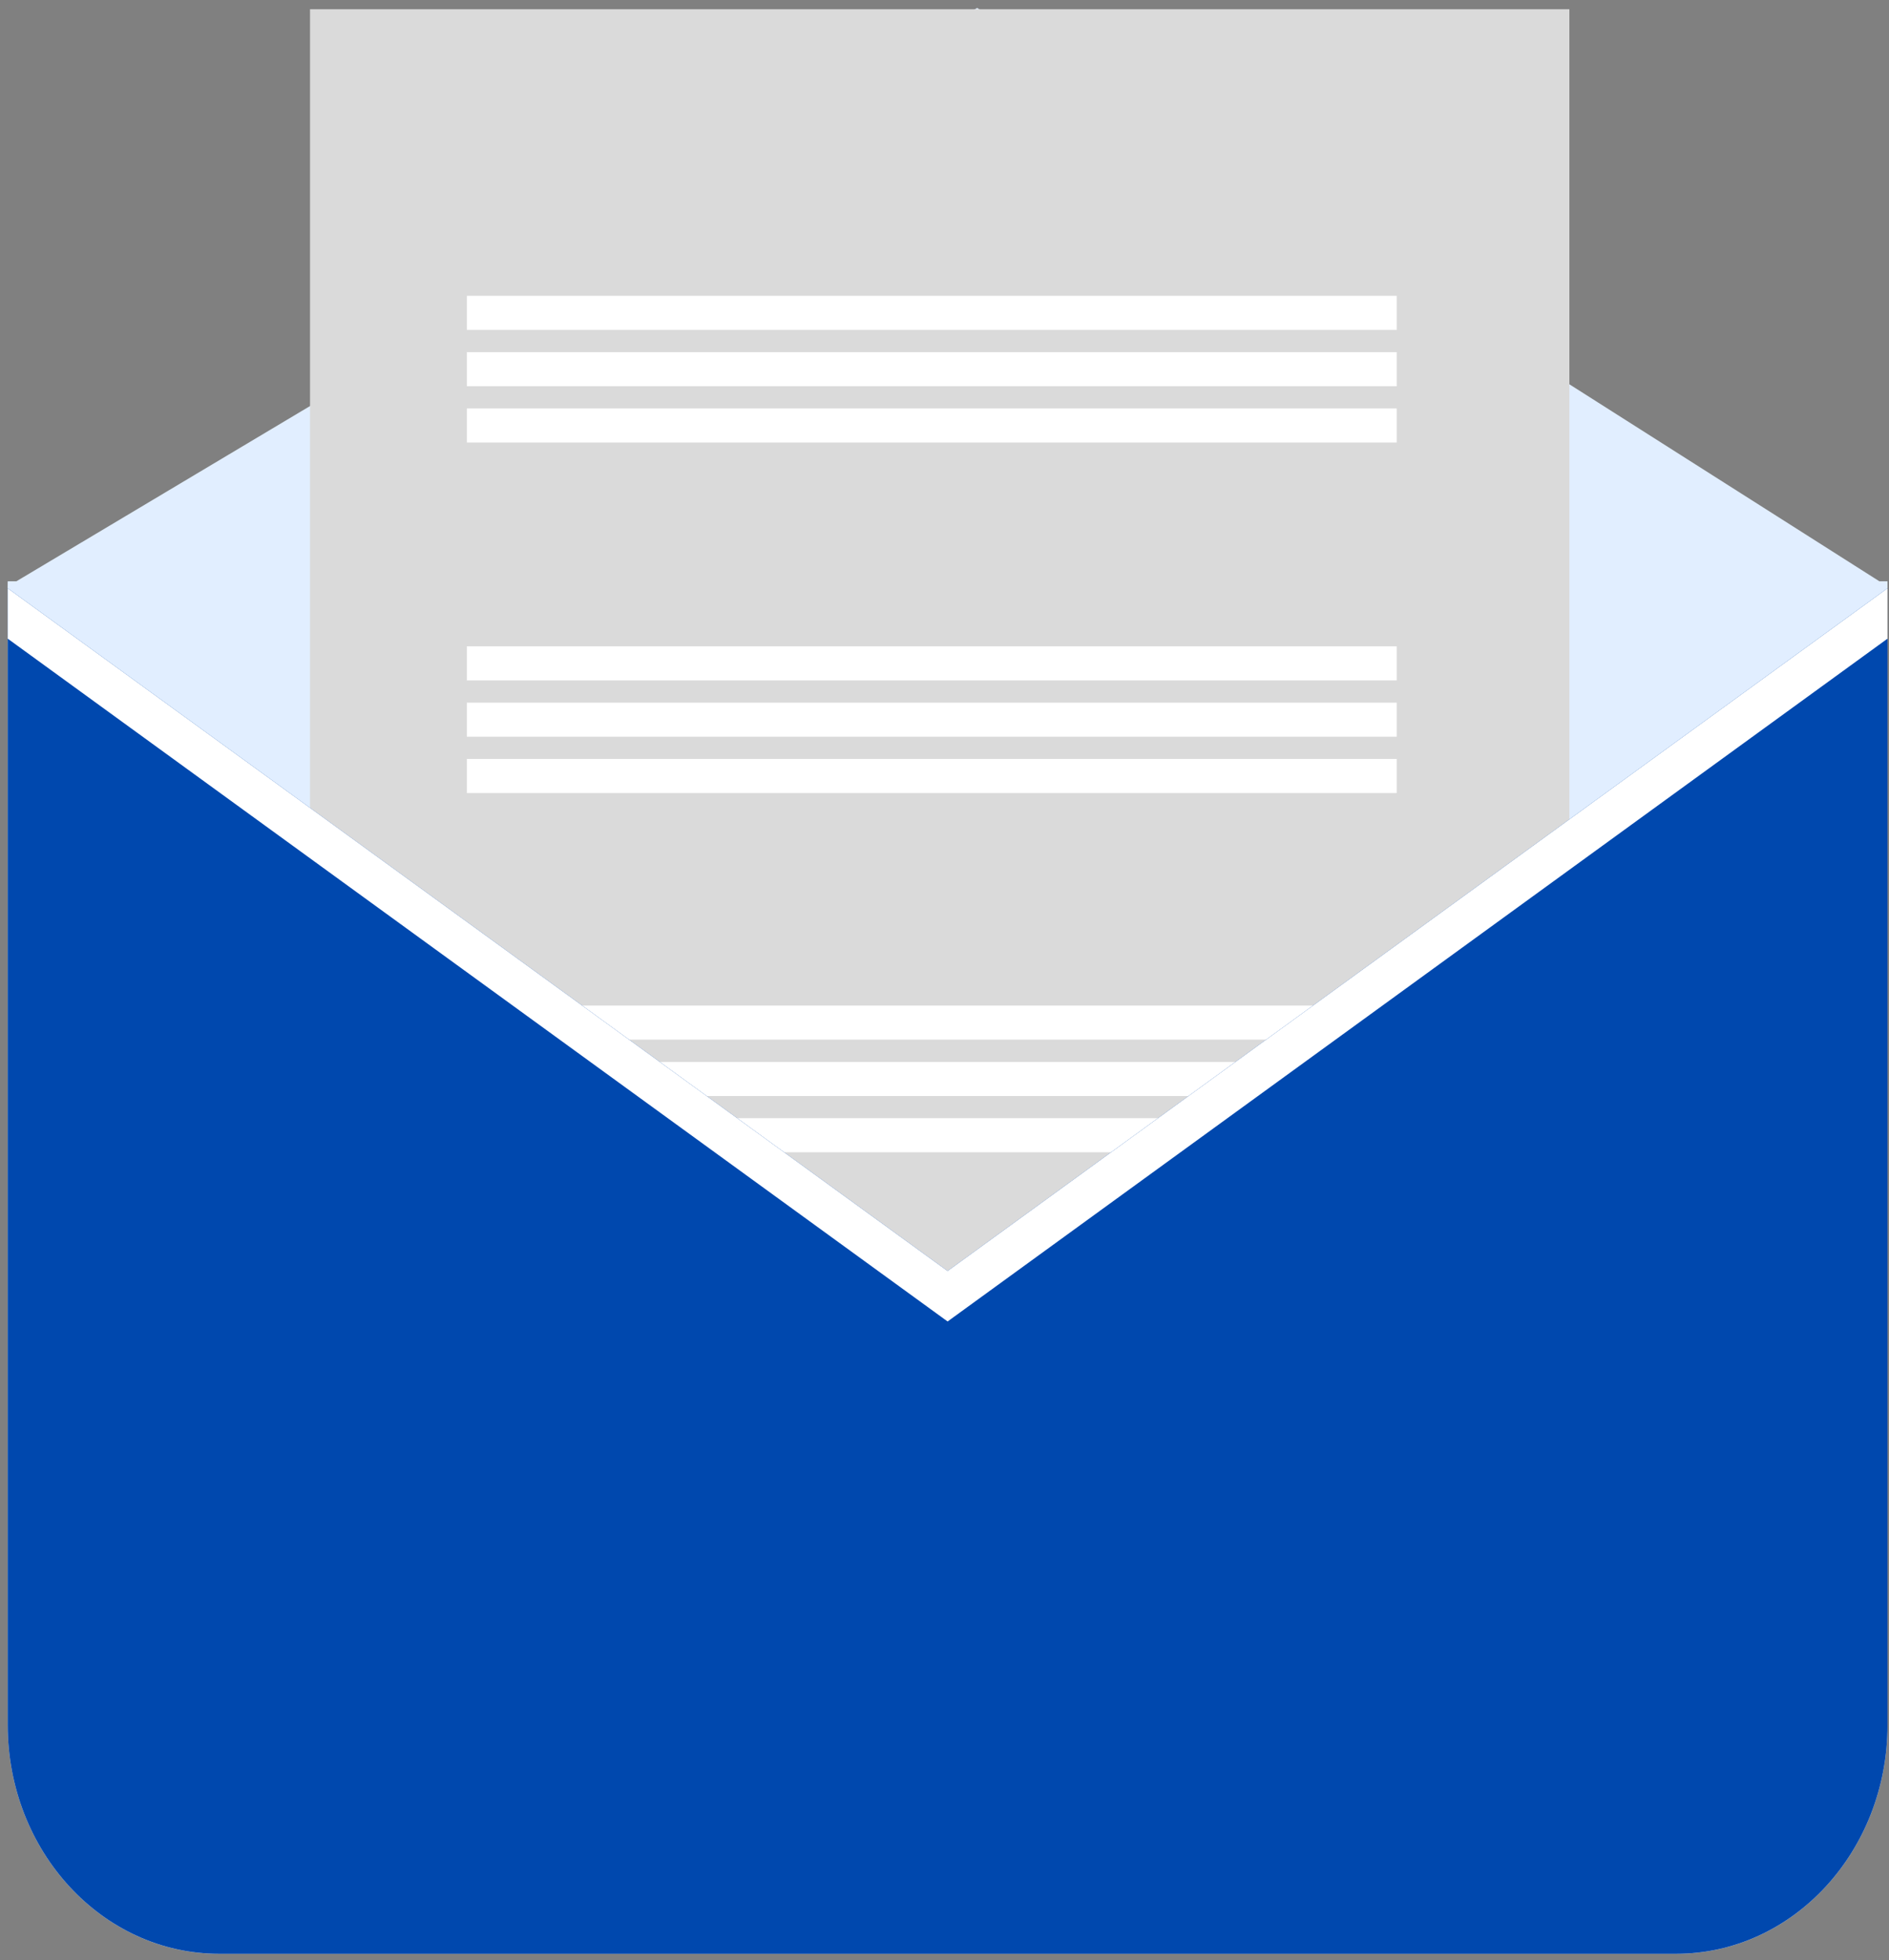 <svg width="188" height="195" viewBox="0 0 188 195" fill="none" xmlns="http://www.w3.org/2000/svg">
<rect x="0" y="0" width="188" height="195" fill="#808080" stroke="none"/>
<g id="Group">
<path id="Vector" d="M187.846 58.343C187.843 58.177 187.84 58.011 187.835 57.843H187.06L97.25 0.787L1.61 57.843H0.785C0.78 58.013 0.777 58.177 0.772 58.343H0.769V58.527V78.427V171.613C0.769 184.188 10.187 194.381 21.807 194.381H166.813C178.431 194.381 187.851 184.188 187.851 171.613V78.427V58.527V58.343H187.846Z" fill="#E1EEFF"/>
<path id="Vector_2" d="M187.848 57.839H0.781V61.02H187.848V57.839Z" fill="#E1EEFF"/>
<g id="Group_2">
<path id="Vector_3" d="M156.19 0.92H30.855V170.094H156.19V0.92Z" fill="#DADADA"/>
<g id="Group_3">
<g id="Group_4">
<path id="Vector_4" d="M139.006 29.432H46.463V32.822H139.006V29.432Z" fill="white"/>
<path id="Vector_5" d="M139.006 35.034H46.463V38.422H139.006V35.034Z" fill="white"/>
<path id="Vector_6" d="M139.006 40.636H46.463V44.024H139.006V40.636Z" fill="white"/>
</g>
<g id="Group_5">
<path id="Vector_7" d="M139.006 64.302H46.463V67.69H139.006V64.302Z" fill="white"/>
<path id="Vector_8" d="M139.006 69.904H46.463V73.291H139.006V69.904Z" fill="white"/>
<path id="Vector_9" d="M139.006 75.506H46.463V78.898H139.006V75.506Z" fill="white"/>
</g>
<g id="Group_6">
<path id="Vector_10" d="M139.006 100.041H46.463V103.431H139.006V100.041Z" fill="white"/>
<path id="Vector_11" d="M139.006 105.65H46.463V109.039H139.006V105.65Z" fill="white"/>
<path id="Vector_12" d="M139.006 111.245H46.463V114.635H139.006V111.245Z" fill="white"/>
</g>
<g id="Group_7">
<path id="Vector_13" d="M139.006 135.796H46.463V139.184H139.006V135.796Z" fill="white"/>
<path id="Vector_14" d="M139.006 141.398H46.463V144.785H139.006V141.398Z" fill="white"/>
<path id="Vector_15" d="M139.006 147H46.463V150.388H139.006V147Z" fill="white"/>
</g>
</g>
</g>
<path id="Vector_16" d="M187.851 58.523V171.608C187.851 184.183 178.431 194.376 166.813 194.376H21.807C10.189 194.376 0.769 184.183 0.769 171.608V58.523L94.308 126.448L187.851 58.523Z" fill="#0048AE"/>
<path id="Vector_17" d="M94.308 126.448L0.769 58.523V63.539L94.308 131.469L187.851 63.539V58.523L94.308 126.448Z" fill="white"/>
</g>
</svg>
